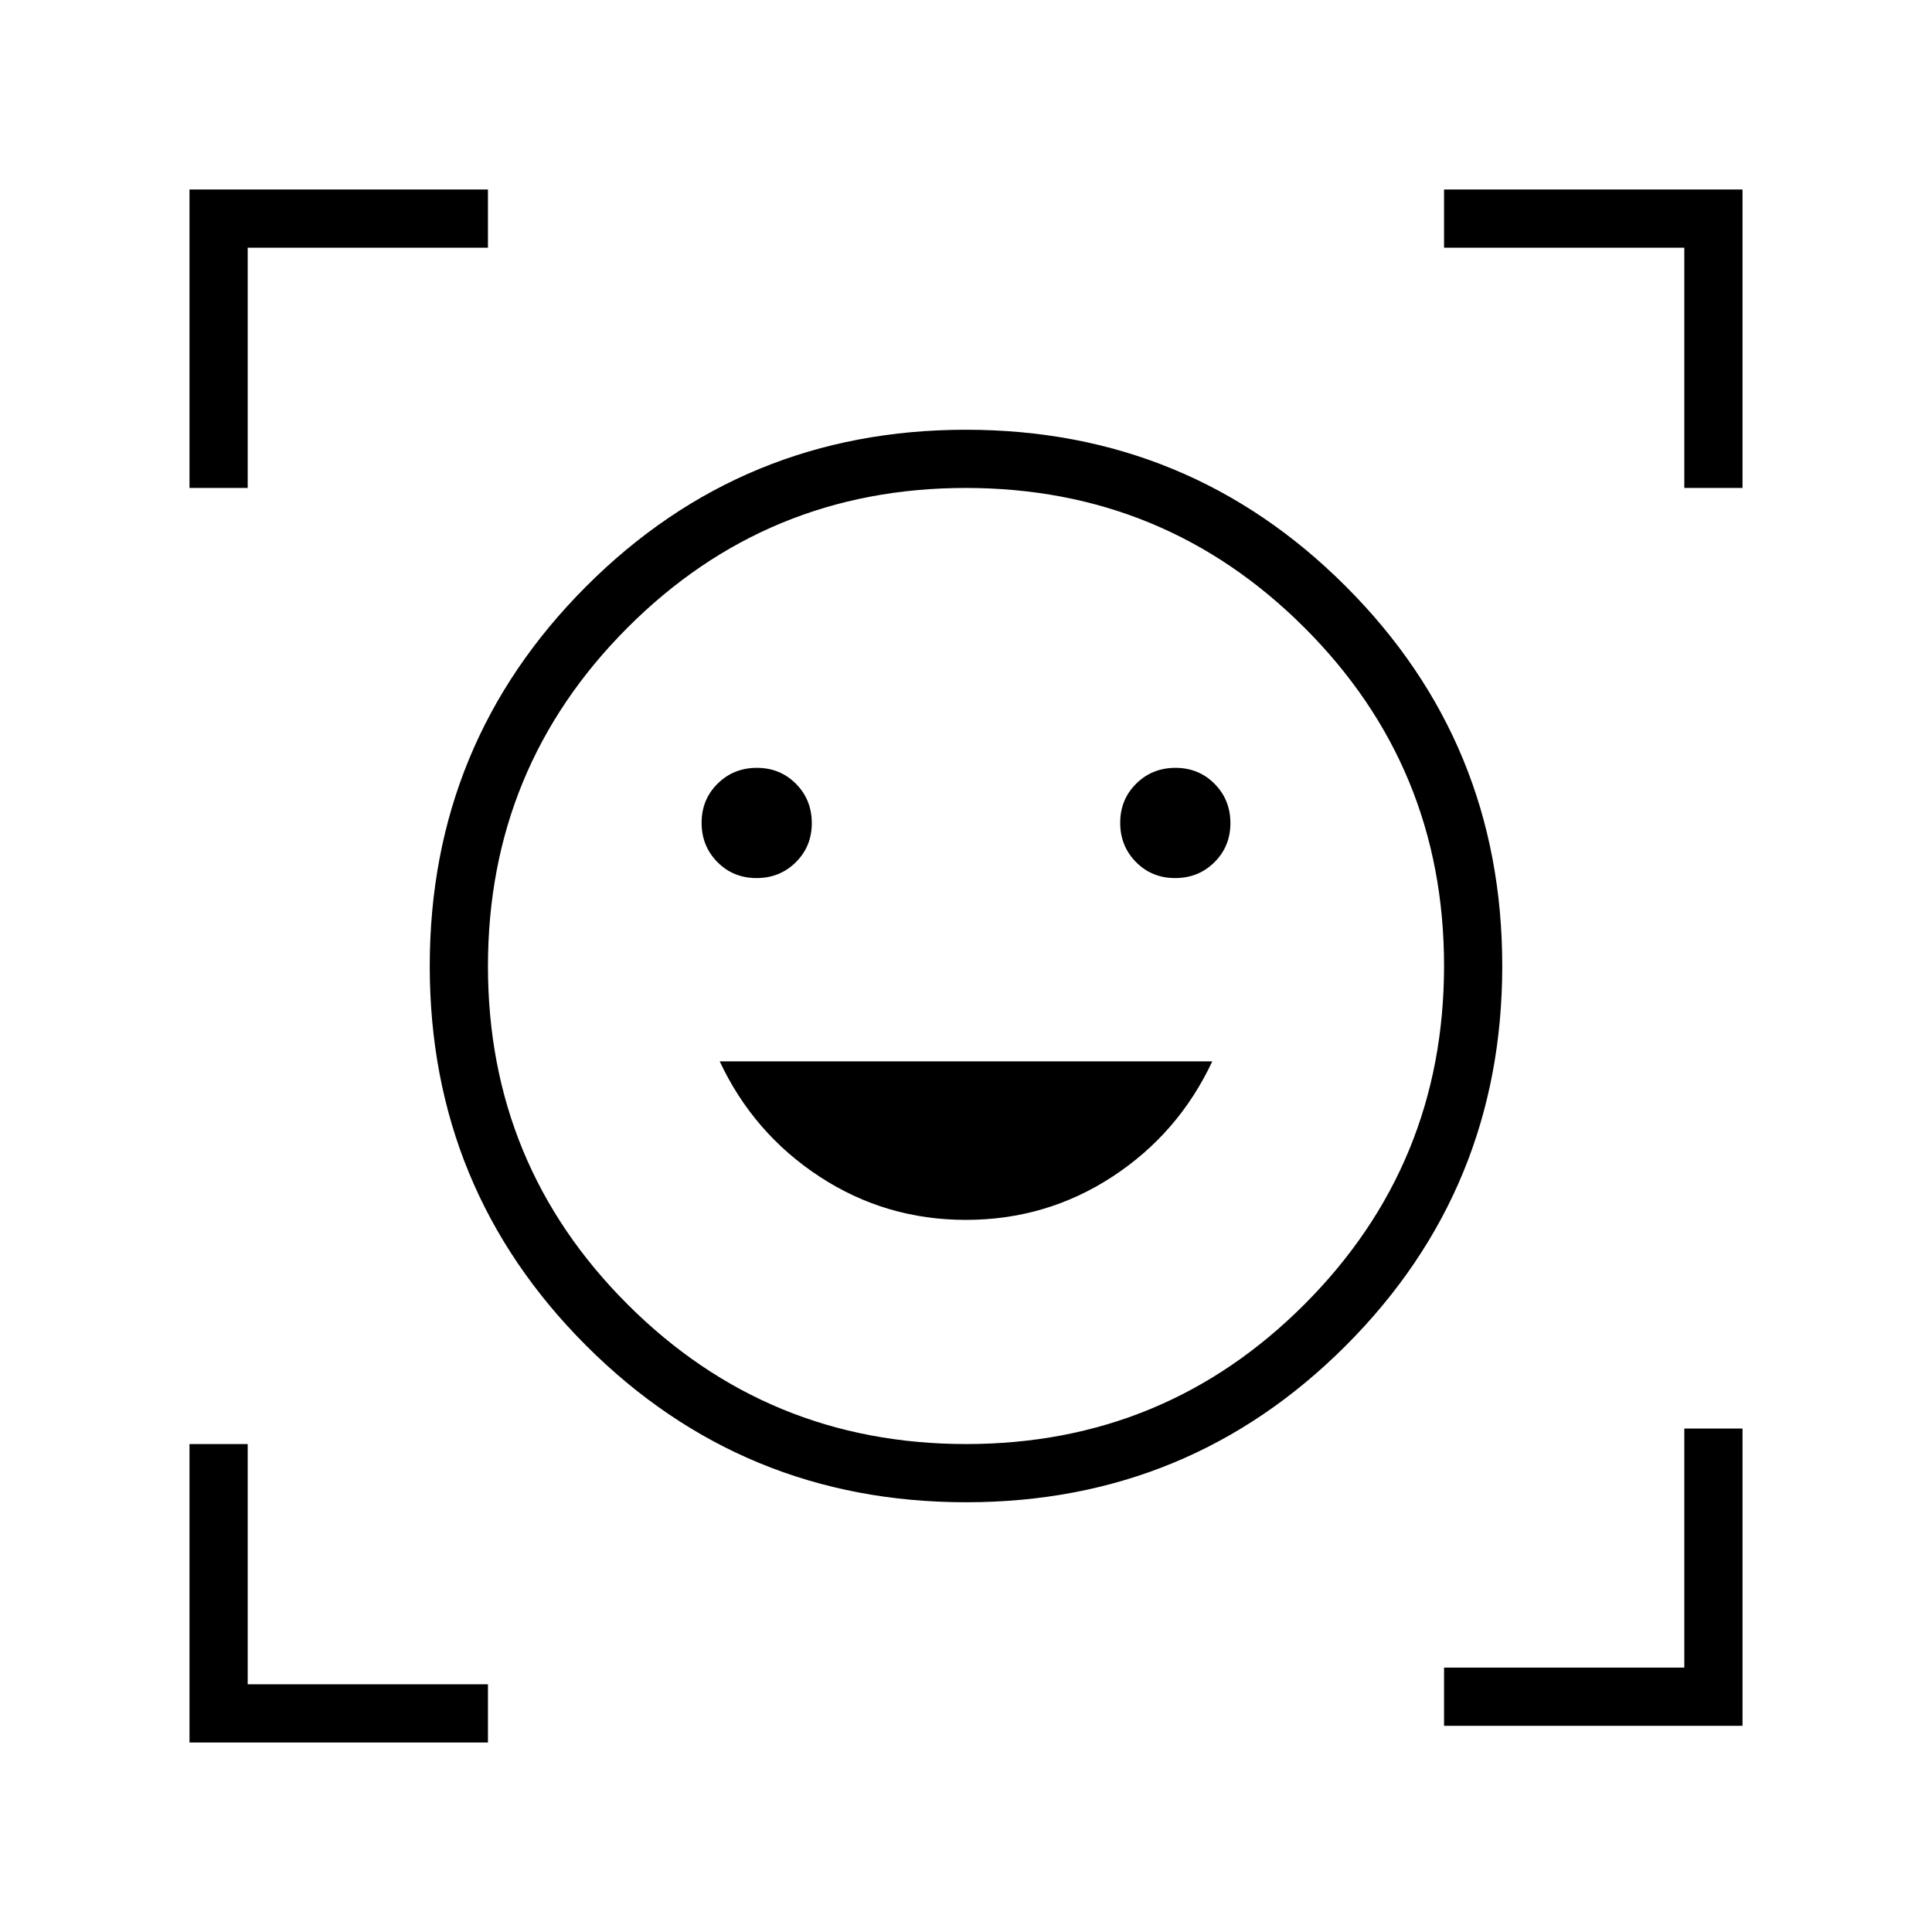<svg xmlns="http://www.w3.org/2000/svg" height="20" viewBox="0 -960 960 960" width="20"><path d="M479.94-746.46q110.91 0 188.71 77.75 77.81 77.74 77.81 188.65 0 110.91-77.75 188.71-77.74 77.81-188.65 77.81-110.91 0-188.71-77.75-77.81-77.74-77.81-188.65 0-110.91 77.75-188.71 77.74-77.81 188.65-77.81Zm.18 504q98.76 0 168.09-69.45 69.33-69.44 69.33-168.21 0-98.76-69.45-168.09-69.44-69.33-168.21-69.33-98.76 0-168.09 69.45-69.33 69.44-69.33 168.21 0 98.76 69.45 168.09 69.44 69.33 168.21 69.33Zm-.17-111.39q39.93 0 72.77-21.45 32.83-21.45 49.66-57.32H357.62q16.76 35.74 49.58 57.25 32.82 21.52 72.75 21.52Zm-131.33-197.3q0 11.57 7.86 19.52 7.87 7.94 19.44 7.94 11.58 0 19.52-7.87 7.94-7.87 7.94-19.44 0-11.58-7.86-19.52-7.87-7.94-19.44-7.94-11.58 0-19.52 7.87-7.94 7.86-7.94 19.44Zm208 0q0 11.57 7.86 19.52 7.87 7.94 19.44 7.94 11.58 0 19.52-7.87 7.94-7.87 7.94-19.44 0-11.58-7.86-19.52-7.87-7.94-19.44-7.94-11.58 0-19.52 7.87-7.94 7.86-7.94 19.44ZM94.15-717.54v-148.31h148.31v28.93H123.08v119.38H94.15Zm0 623.39v-148.31h28.93v119.38h119.38v28.93H94.15Zm623.39-8.31v-28.92h119.38v-118.77h28.93v147.69H717.54Zm119.38-615.08v-119.38H717.54v-28.93h148.31v148.31h-28.93ZM480-480Z"/></svg>
